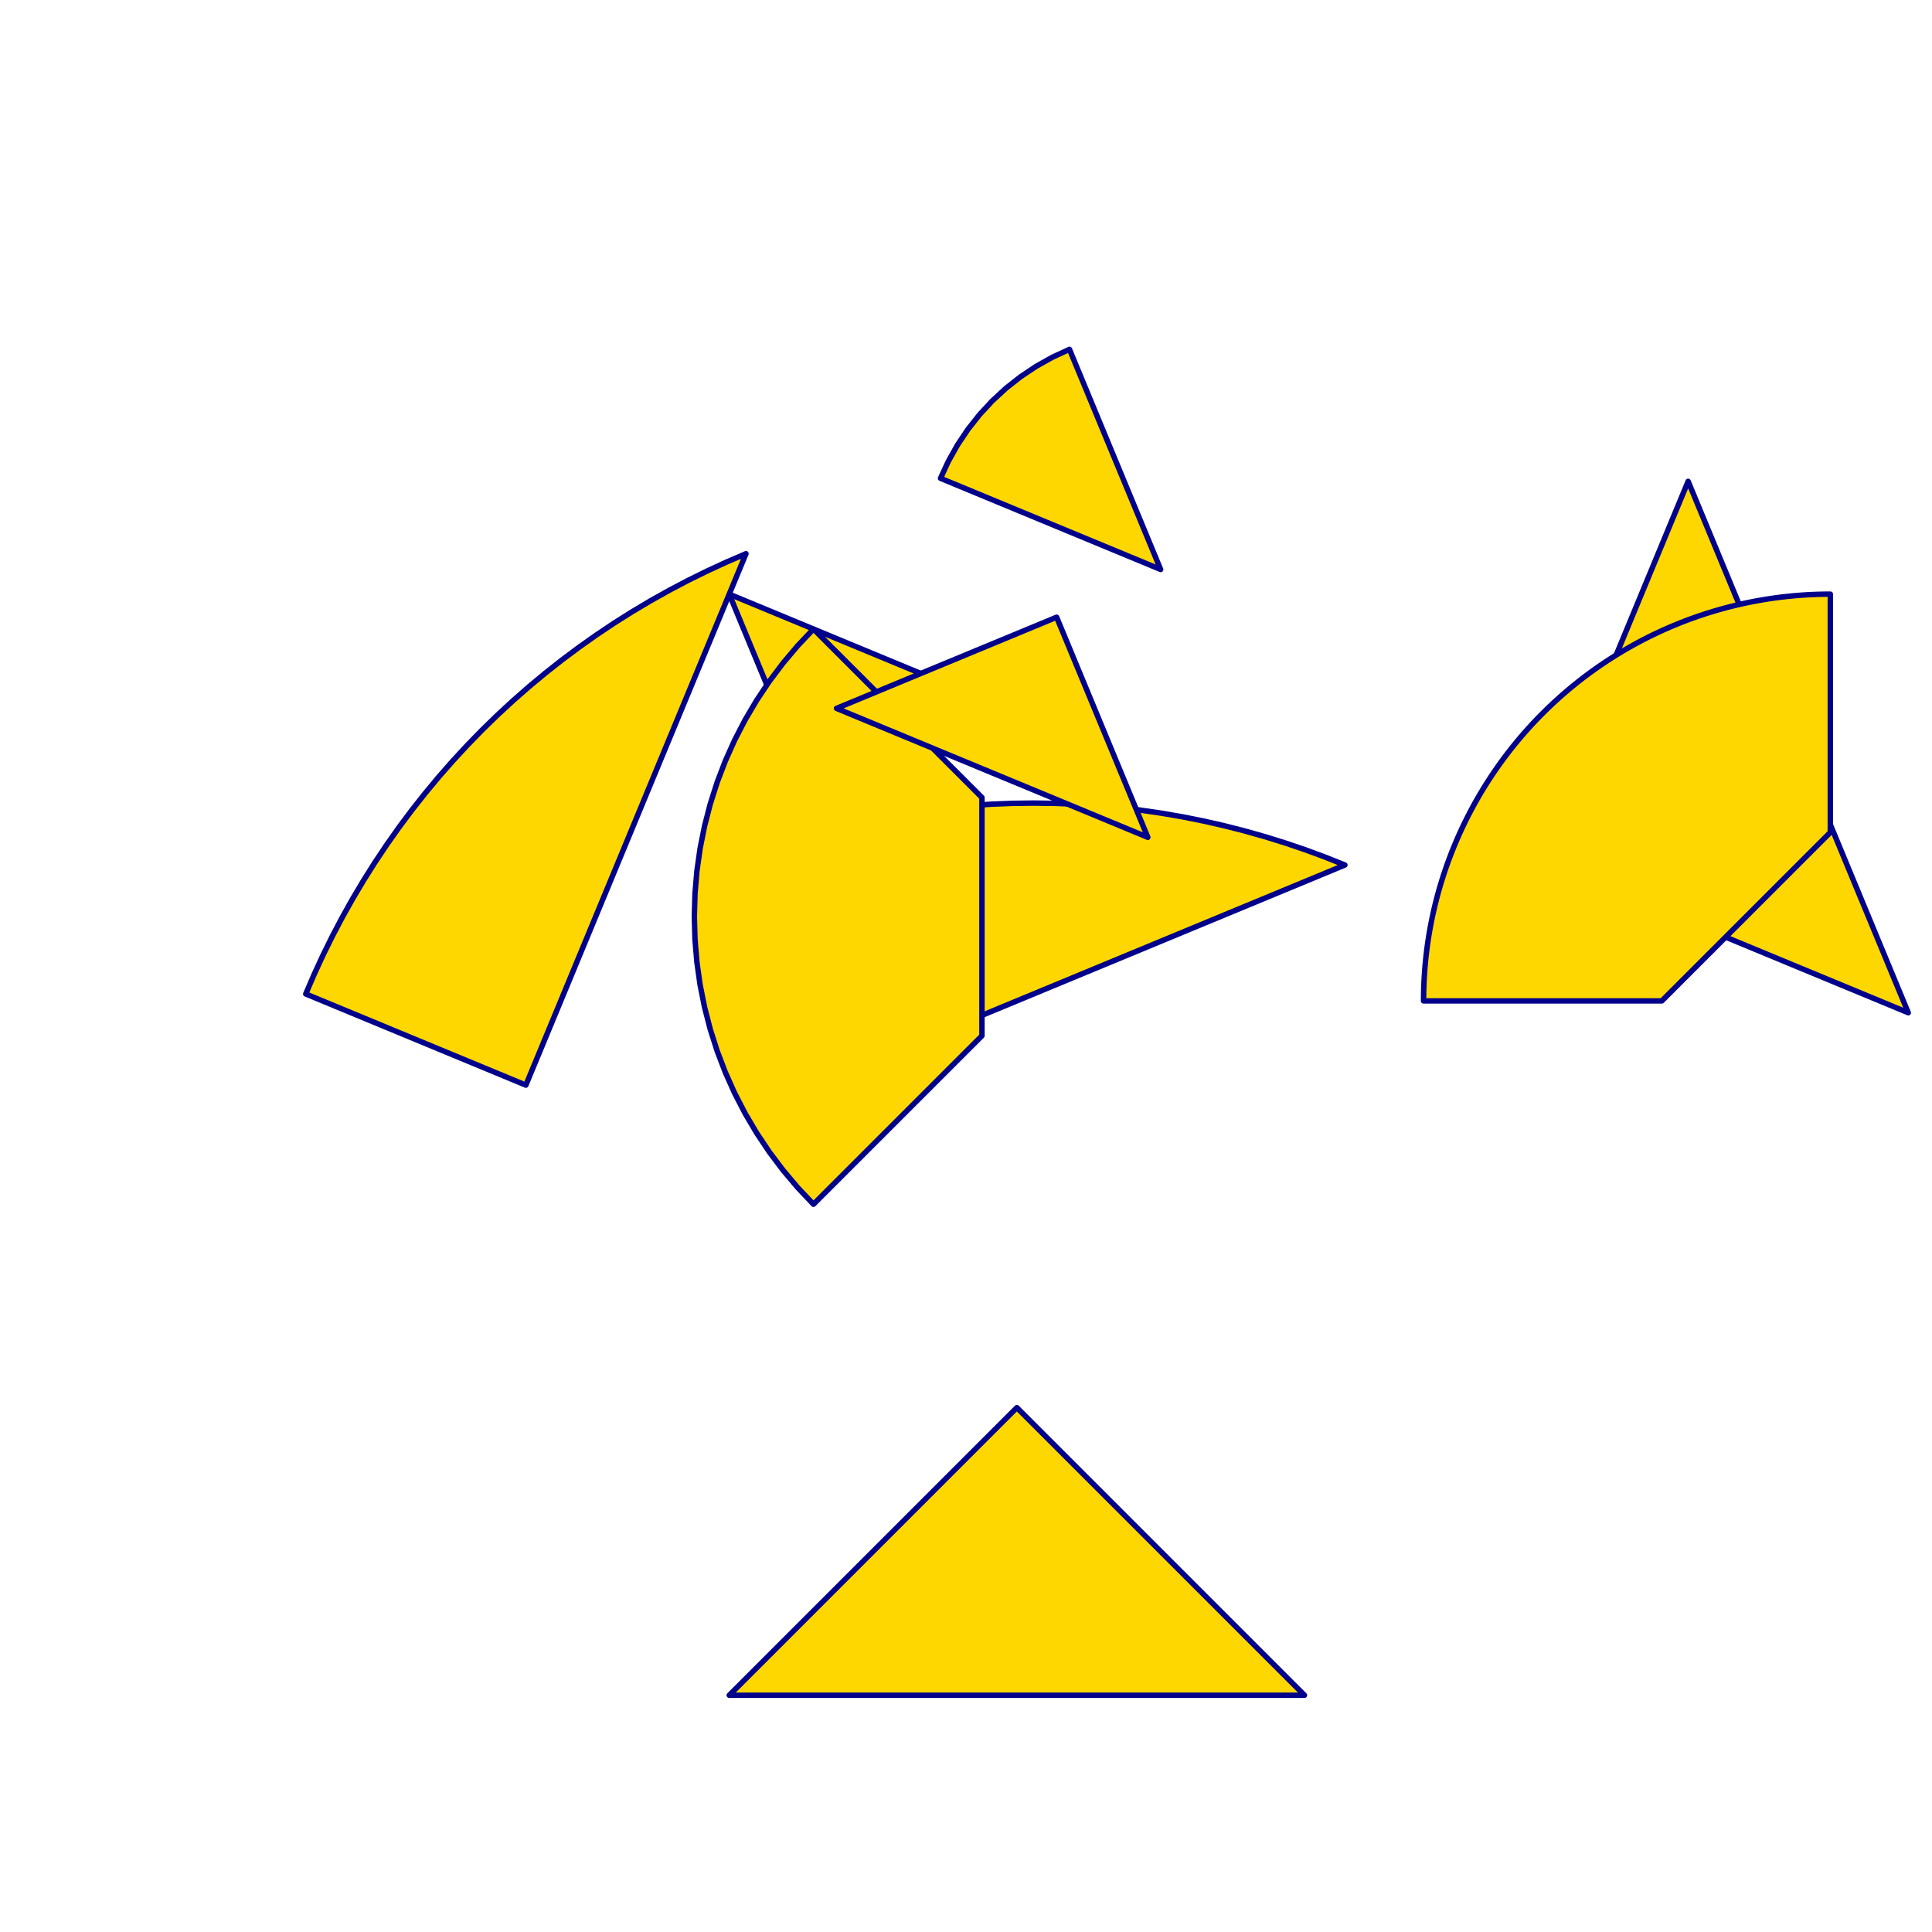 <?xml version="1.0" encoding="utf-8" standalone="no"?>
<!DOCTYPE svg PUBLIC "-//W3C//DTD SVG 1.1//EN" "http://www.w3.org/TR/2001/REC-SVG-20010904/DTD/svg11.dtd">
<svg width="10cm" height="10cm" viewBox="0 0 378 378" overflow="hidden"
 version="1.1" xmlns="http://www.w3.org/2000/svg"  xmlns:xlink="http://www.w3.org/1999/xlink">
<!--tangram  (Utilisateur) -->
<g stroke="rgb(0,0,139)" stroke-width="1.063" stroke-linejoin="round" >
<path d="M227.083 111.421 L209.244 68.353 L205.919 69.885 L202.726 71.674 L199.682 73.707 L196.808 75.973 L194.12 78.458
 L191.636 81.146 L189.369 84.02 L187.336 87.064 L185.547 90.257 L184.015 93.581z" fill="rgb(255,215,0)"/>
</g>
<g stroke="rgb(0,0,139)" stroke-width="1.063" stroke-linejoin="round" >
<path d="M142.677 116.248 L160.516 159.316 L163.84 157.783 L167.034 155.995 L170.077 153.961 L172.951 151.695 L175.639 149.21
 L178.124 146.523 L180.39 143.648 L182.423 140.605 L184.212 137.411 L185.744 134.087z" fill="rgb(255,215,0)"/>
</g>
<g stroke="rgb(0,0,139)" stroke-width="1.063" stroke-linejoin="round" >
<path d="M159.158 212.308 L263.133 169.24 L259.263 167.696 L255.354 166.254 L251.408 164.915 L247.429 163.679 L243.419 162.548
 L239.38 161.523 L235.316 160.603 L231.23 159.79 L227.124 159.085 L223 158.487 L218.862 157.997 L214.713 157.616
 L210.555 157.343 L206.392 157.18 L202.226 157.125 L198.059 157.18 L193.896 157.343 L189.738 157.616 L185.589 157.997
 L181.451 158.487 L177.328 159.085 L173.221 159.79 L169.135 160.603 L165.071 161.523 L161.033 162.548 L157.022 163.679
 L153.043 164.915 L149.098 166.254 L145.189 167.696 L141.319 169.24z" fill="rgb(255,215,0)"/>
</g>
<g stroke="rgb(0,0,139)" stroke-width="1.063" stroke-linejoin="round" >
<path d="M102.887 212.308 L145.955 108.333 L142.127 109.978 L138.343 111.722 L134.606 113.565 L130.918 115.505 L127.283 117.541
 L123.702 119.671 L120.178 121.895 L116.714 124.21 L113.311 126.615 L109.973 129.107 L106.701 131.687 L103.497 134.351
 L100.365 137.099 L97.305 139.927 L94.32 142.834 L91.413 145.819 L88.585 148.879 L85.837 152.011 L83.173 155.215
 L80.594 158.487 L78.1 161.825 L75.696 165.228 L73.381 168.692 L71.158 172.216 L69.027 175.797 L66.991 179.432
 L65.051 183.12 L63.208 186.857 L61.464 190.641 L59.819 194.469z" fill="rgb(255,215,0)"/>
</g>
<g stroke="rgb(0,0,139)" stroke-width="1.063" stroke-linejoin="round" >
<path d="M299.835 167.691 L373.356 198.145 L330.288 94.17z" fill="rgb(255,215,0)"/>
</g>
<g stroke="rgb(0,0,139)" stroke-width="1.063" stroke-linejoin="round" >
<path d="M198.947 275.406 L142.677 331.677 L255.218 331.677z" fill="rgb(255,215,0)"/>
</g>
<g stroke="rgb(0,0,139)" stroke-width="1.063" stroke-linejoin="round" >
<path d="M159.158 235.616 L192.121 202.654 L192.121 156.037 L159.158 123.075 L156.091 126.318 L153.211 129.729 L150.527 133.295 L148.047 137.007 L145.779 140.852
 L143.731 144.817 L141.907 148.892 L140.315 153.062 L138.96 157.315 L137.845 161.637 L136.974 166.016 L136.35 170.435
 L135.975 174.883 L135.85 179.345 L135.975 183.808 L136.35 188.256 L136.974 192.675 L137.845 197.053 L138.96 201.376
 L140.315 205.629 L141.907 209.799 L143.731 213.874 L145.779 217.839 L148.047 221.684 L150.527 225.395 L153.211 228.962
 L156.091 232.373 L159.158 235.616z" fill="rgb(255,215,0)"/>
</g>
<g stroke="rgb(0,0,139)" stroke-width="1.063" stroke-linejoin="round" >
<path d="M278.526 195.827 L325.143 195.827 L358.105 162.864 L358.105 116.248 A79.579,79.579 0 0,0 278.526,195.827z" fill="rgb(255,215,0)"/>
</g>
<g stroke="rgb(0,0,139)" stroke-width="1.063" stroke-linejoin="round" >
<path d="M194.12 151.21 L224.574 163.824 L206.734 120.757 L163.667 138.596z" fill="rgb(255,215,0)"/>
</g>
</svg>
